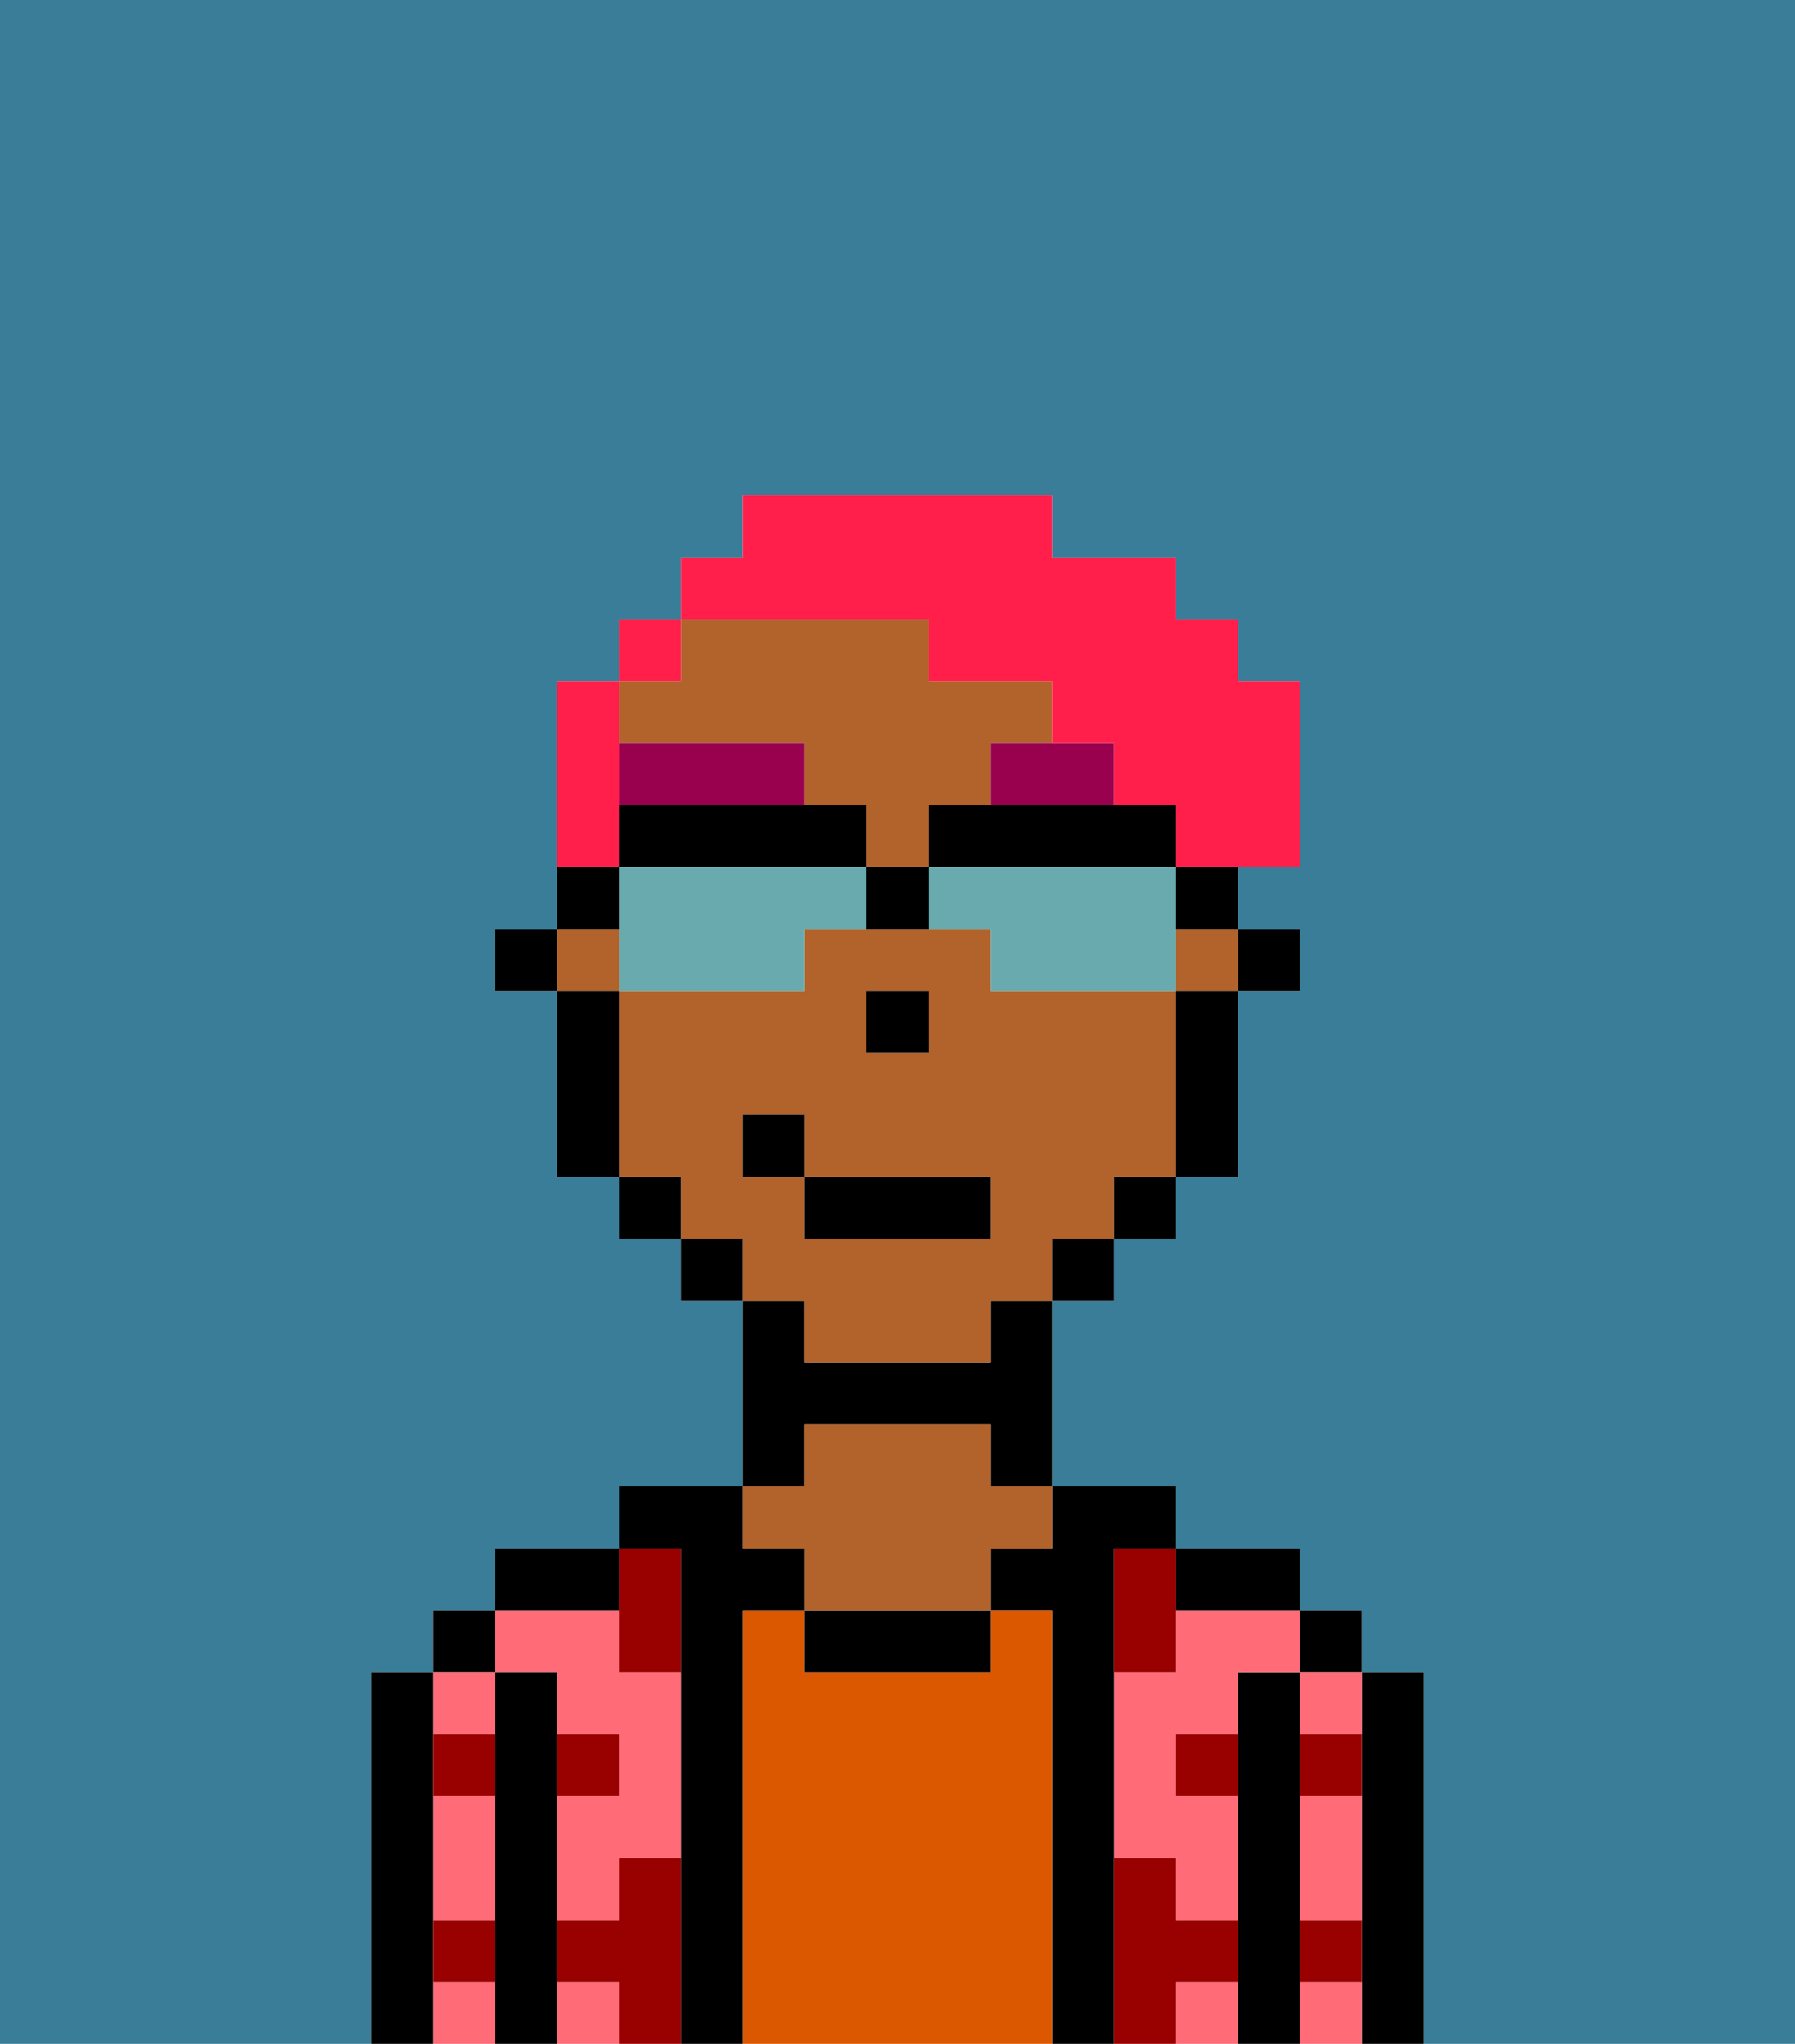 <svg xmlns="http://www.w3.org/2000/svg" viewBox="0 0 29 33"><defs><style>polygon,rect,path{shape-rendering:crispedges;}.na275-1{fill:#397d98;}.na275-2{fill:#000000;}.na275-3{fill:#ff6c77;}.na275-4{fill:#db5800;}.na275-5{fill:#b2622b;}.na275-6{fill:#990000;}.na275-7{fill:#99004d;}.na275-8{fill:#ff1f4a;}.na275-9{fill:#68aaad;}</style></defs><path class="na275-1" d="M0,33H6V27H7V26H8V25h2V24h2V21H11V20H10V19H9V16H8V15H9V11h1V10h1V9h1V8h5V9h2v1h1v1h1v3H20v1h1v1H20v3H19v1H18v1H17v3h2v1h2v1h1v1h1v6h6V0H0Z"/><path class="na275-2" d="M23,27H22v6h1V27Z"/><rect class="na275-2" x="21" y="26" width="1" height="1"/><path class="na275-3" d="M21,30v1h1V29H21Z"/><path class="na275-3" d="M21,32v1h1V32Z"/><path class="na275-3" d="M21,28h1V27H21Z"/><path class="na275-2" d="M21,31V27H20v6h1V31Z"/><path class="na275-3" d="M19,32v1h1V32Z"/><path class="na275-3" d="M19,26v1H18v3h1v1h1V29H19V28h1V27h1V26H19Z"/><path class="na275-2" d="M20,26h1V25H19v1Z"/><path class="na275-2" d="M18,30V25h1V24H17v1H16v1h1v7h1V30Z"/><path class="na275-4" d="M17,26H16v1H13V26H12v7h5V26Z"/><path class="na275-2" d="M13,26v1h3V26H13Z"/><path class="na275-2" d="M13,23h3v1h1V21H16v1H13V21H12v3h1Z"/><path class="na275-5" d="M13,25v1h3V25h1V24H16V23H13v1H12v1Z"/><path class="na275-2" d="M12,26h1V25H12V24H10v1h1v8h1V26Z"/><rect class="na275-3" x="9" y="32" width="1" height="1"/><path class="na275-3" d="M9,27v1h1v1H9v2h1V30h1V27H10V26H8v1Z"/><path class="na275-2" d="M10,25H8v1h2Z"/><path class="na275-2" d="M9,31V27H8v6H9V31Z"/><rect class="na275-2" x="7" y="26" width="1" height="1"/><path class="na275-3" d="M8,28V27H7v1Z"/><path class="na275-3" d="M7,30v1H8V29H7Z"/><path class="na275-3" d="M7,32v1H8V32Z"/><path class="na275-2" d="M7,31V27H6v6H7V31Z"/><path class="na275-6" d="M11,30H10v1H9v1h1v1h1V30Z"/><path class="na275-6" d="M10,27h1V25H10v2Z"/><path class="na275-6" d="M18,26v1h1V25H18Z"/><path class="na275-6" d="M7,29H8V28H7Z"/><path class="na275-6" d="M10,28H9v1h1Z"/><path class="na275-6" d="M21,29h1V28H21Z"/><path class="na275-6" d="M19,29h1V28H19Z"/><path class="na275-6" d="M21,32h1V31H21Z"/><path class="na275-6" d="M7,32H8V31H7Z"/><path class="na275-6" d="M20,32V31H19V30H18v3h1V32Z"/><rect class="na275-2" x="20" y="15" width="1" height="1"/><rect class="na275-5" x="9" y="15" width="1" height="1"/><rect class="na275-5" x="19" y="15" width="1" height="1"/><path class="na275-5" d="M13,22h3V21h1V20h1V19h1V16H16V15H13v1H10v3h1v1h1v1h1Zm1-6h1v1H14Zm-2,3V18h1v1h3v1H13V19Z"/><path class="na275-5" d="M13,12v1h1v1h1V13h1V12h1V11H15V10H11v1H10v1Z"/><path class="na275-2" d="M19,17v2h1V16H19Z"/><rect class="na275-2" x="18" y="19" width="1" height="1"/><rect class="na275-2" x="17" y="20" width="1" height="1"/><rect class="na275-2" x="11" y="20" width="1" height="1"/><rect class="na275-2" x="10" y="19" width="1" height="1"/><path class="na275-2" d="M10,16H9v3h1V16Z"/><rect class="na275-2" x="8" y="15" width="1" height="1"/><rect class="na275-2" x="14" y="16" width="1" height="1"/><path class="na275-7" d="M13,13V12H10v1h3Z"/><path class="na275-7" d="M18,12H16v1h2Z"/><rect class="na275-2" x="13" y="19" width="3" height="1"/><rect class="na275-2" x="12" y="18" width="1" height="1"/><path class="na275-8" d="M10,13V11H9v3h1Z"/><rect class="na275-8" x="10" y="10" width="1" height="1"/><path class="na275-8" d="M15,10v1h2v1h1v1h1v1h2V11H20V10H19V9H17V8H12V9H11v1h4Z"/><path class="na275-9" d="M13,14H10v2h3V15h1V14Z"/><path class="na275-9" d="M19,14H15v1h1v1h3V14Z"/><path class="na275-2" d="M19,14V13H15v1h4Z"/><path class="na275-2" d="M13,14h1V13H10v1h3Z"/><path class="na275-2" d="M19,15h1V14H19Z"/><path class="na275-2" d="M10,14H9v1h1Z"/><path class="na275-2" d="M14,14v1h1V14Z"/></svg>